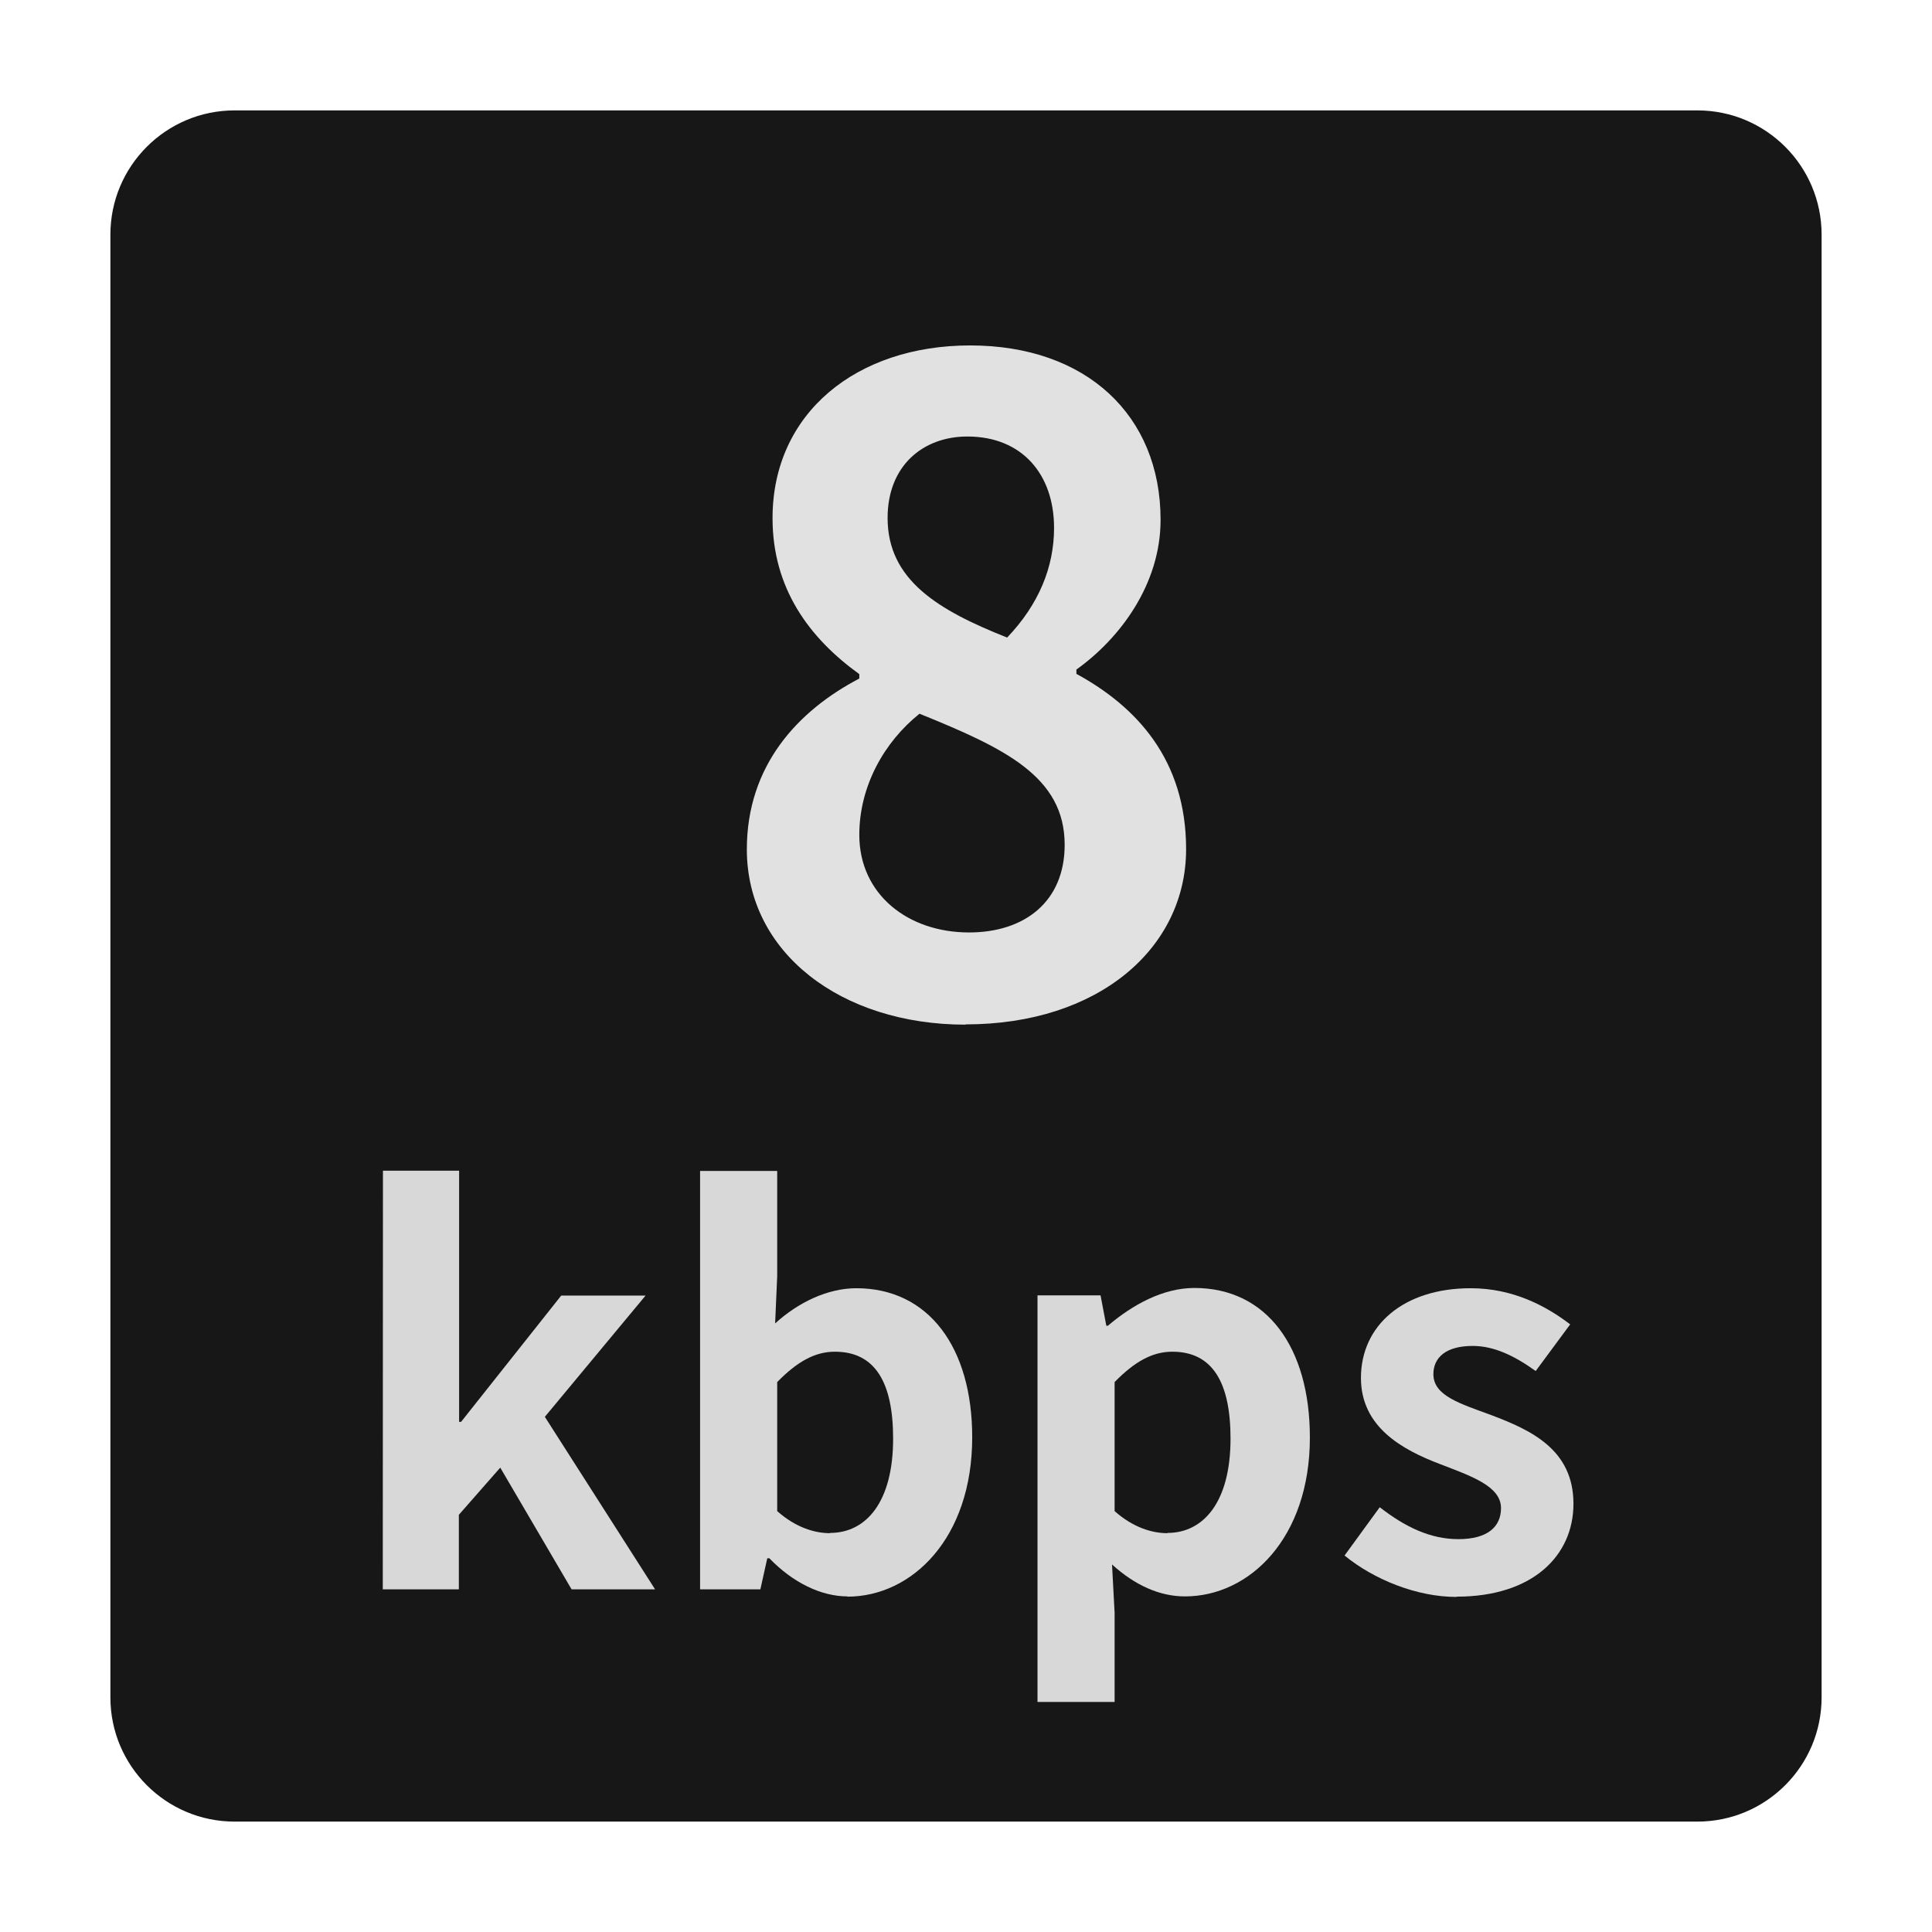 <svg height="224" viewBox="0 0 224 224" width="224" xmlns="http://www.w3.org/2000/svg"><path d="m27.2 12.8h169.6c7.95 0 14.4 6.45 14.4 14.4v169.6c0 7.95-6.45 14.4-14.4 14.4h-169.6c-7.95 0-14.4-6.45-14.4-14.4v-169.6c0-7.95 6.45-14.4 14.4-14.4zm0 0" fill="#171717"/><path d="m111.95 118.77c15.41 0 25.57-8.82 25.57-20.32 0-10.37-5.76-16.53-12.72-20.32v-.5c5.04-3.6 9.76-9.87 9.76-17.36 0-12.11-8.61-20.22-22.08-20.22-13.15 0-22.91 7.82-22.91 20.03 0 8.11 4.22 13.87 10.06 18.08v.51c-7.09 3.71-13.04 10.05-13.04 19.81 0 11.92 10.87 20.32 25.36 20.32zm4.82-44.85c-8-3.17-13.86-6.67-13.86-13.87 0-6.05 4.1-9.44 9.25-9.44 6.38 0 10.05 4.43 10.05 10.59 0 4.51-1.73 8.83-5.44 12.72zm-4.42 34.19c-7.1 0-12.72-4.43-12.72-11.31 0-5.65 2.88-10.77 6.98-14.05 9.87 4 16.83 7.28 16.83 15.2 0 6.56-4.61 10.16-11.09 10.16zm0 0" fill="#e1e1e1"/><g fill="#d8d8d8"><path d="m44.38 184.27h8.82v-8.64l4.8-5.47 8.27 14.11h9.68l-12.78-20 11.68-14.06h-9.78l-11.61 14.64h-.23v-29.12h-8.83zm0 0"/><path d="m98.24 185.12c7.47 0 14.48-6.74 14.48-18.48 0-10.4-5.04-17.28-13.44-17.28-3.33 0-6.74 1.65-9.41 4.08l.24-5.47v-12.21h-8.94v48.51h6.99l.8-3.6h.24c2.75 2.85 6.03 4.42 9.07 4.42zm-2-7.36c-1.81 0-4-.67-6.13-2.56v-14.96c2.32-2.37 4.37-3.52 6.69-3.52 4.69 0 6.75 3.6 6.75 10.08 0 7.41-3.17 10.93-7.31 10.93zm0 0"/><path d="m120.29 197.33h8.94v-10.34l-.3-5.6c2.62 2.37 5.47 3.7 8.46 3.7 7.46 0 14.48-6.74 14.48-18.42 0-10.46-4.99-17.34-13.39-17.34-3.65 0-7.17 1.95-10.03 4.38h-.18l-.67-3.52h-7.31zm15.07-19.57c-1.81 0-4-.67-6.13-2.56v-14.96c2.32-2.37 4.37-3.52 6.69-3.52 4.69 0 6.75 3.6 6.75 10.08 0 7.41-3.18 10.93-7.31 10.93zm0 0"/><path d="m168.88 185.12c8.88 0 13.55-4.8 13.55-10.77 0-6.32-4.99-8.56-9.5-10.27-3.6-1.33-6.74-2.24-6.74-4.75 0-1.94 1.46-3.28 4.56-3.28 2.48 0 4.85 1.15 7.3 2.91l4-5.41c-2.8-2.14-6.64-4.19-11.54-4.19-7.79 0-12.72 4.32-12.72 10.4 0 5.7 4.8 8.32 9.12 9.97 3.6 1.39 7.12 2.56 7.12 5.12 0 2.14-1.52 3.6-4.94 3.6-3.17 0-6.08-1.33-9.12-3.7l-4.08 5.6c3.42 2.8 8.4 4.8 12.96 4.8zm0 0"/></g></svg>